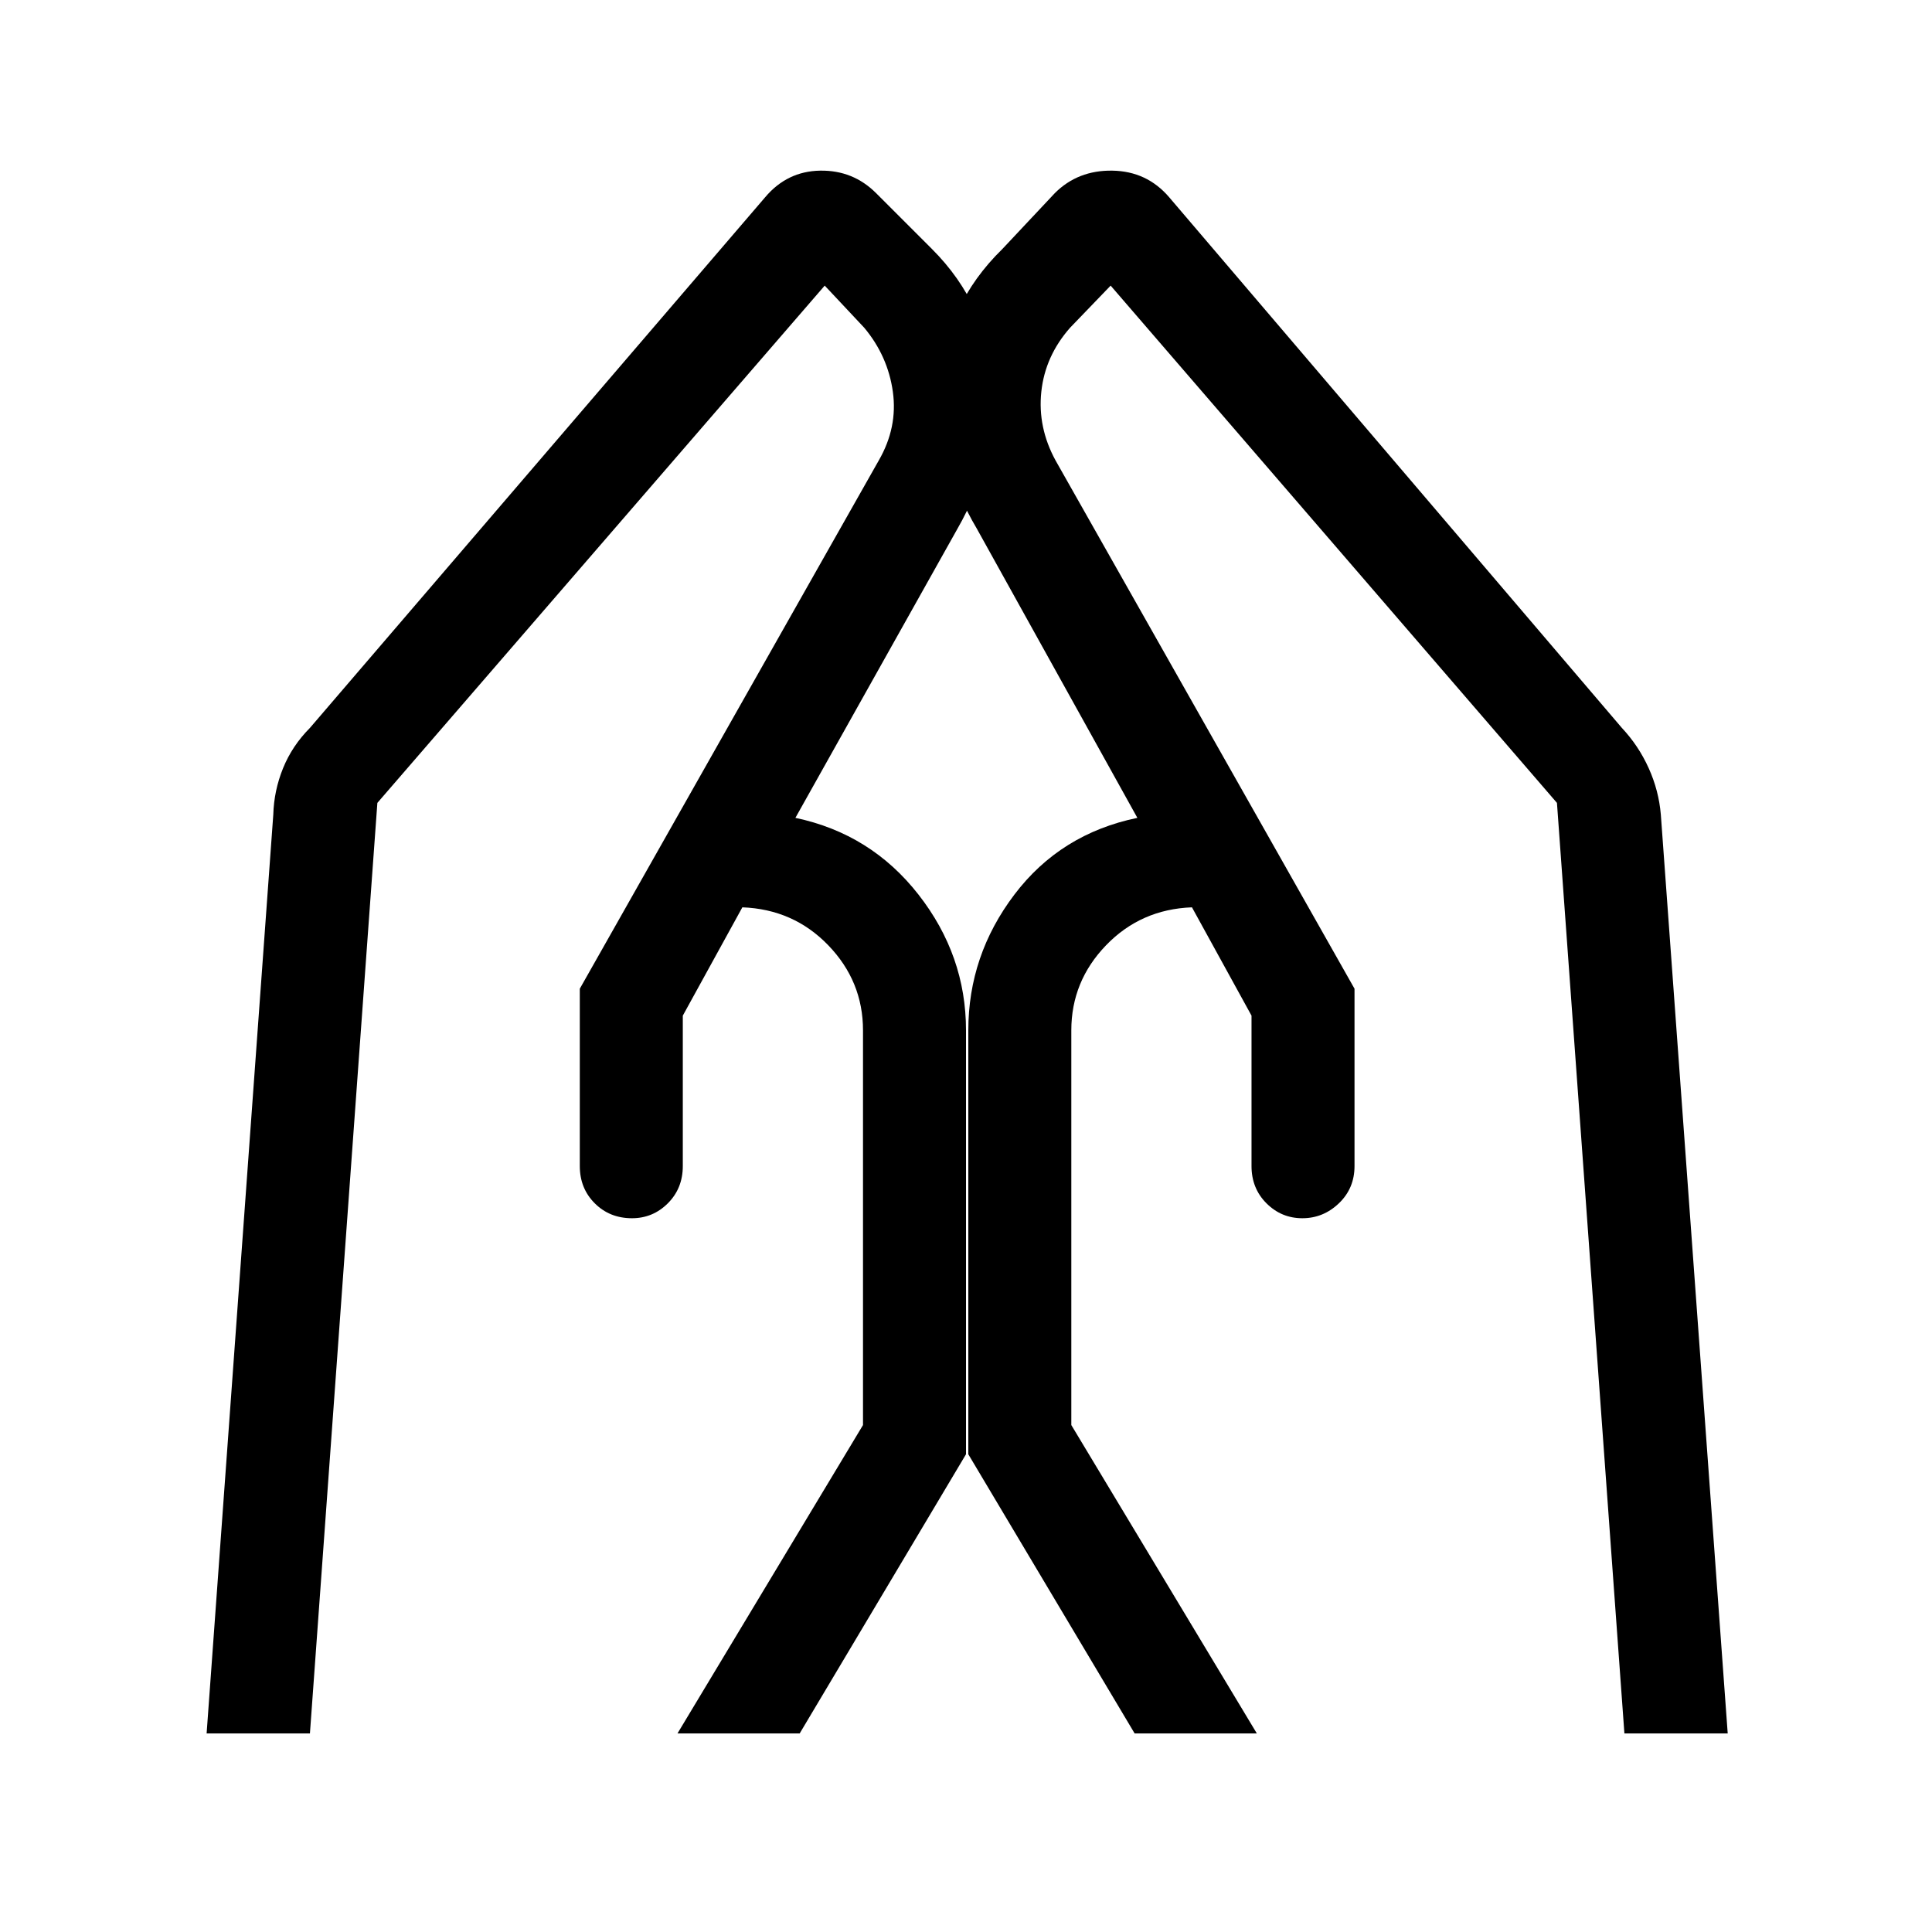 <svg xmlns="http://www.w3.org/2000/svg" height="40" viewBox="0 -960 960 960" width="40"><path d="M673.051-468.718v88.129q0 11.077-7.756 18.5-7.757 7.423-18.167 7.423-10.41 0-17.833-7.423-7.423-7.423-7.423-18.5v-74.744l-29.59-53.821q-25.41.949-42.68 18.846-17.269 17.898-17.269 42.282v196.129l92.18 153.23h-60.718l-82.641-138.718v-210.641q0-37.231 22.884-67.448 22.885-30.218 61.116-38.141L485.41-697.256q-20.256-34.103-18.089-72.603 2.166-38.5 30.73-66.397l26.077-27.77q11.462-11.461 28.603-11.179 17.141.282 28.192 13.179l224.974 263.719q8.308 8.871 13.334 20.012 5.025 11.141 6.025 23.09l33.231 456.538h-51.333L773.641-561.05 551.872-818.077l-20.154 20.923q-12.41 14.077-14.295 31.808-1.885 17.731 7.09 34.167l148.538 262.461Zm-384.948 0 148.538-262.461q9.487-16.436 7.013-34.167t-14.218-31.808l-19.641-20.923-222.282 257.026L154-98.667h-51.333l33.128-456.538q.333-11.949 4.859-23.09T154-598.307l226.231-263.719q10.897-12.897 27.269-13.179 16.372-.282 27.833 11.179l27.77 27.77q27.897 27.897 30.064 66.397 2.166 38.5-17.423 72.603l-80.513 143.641q37.564 7.923 61.166 38.141Q480-485.257 480-448.026v210.641L397.359-98.667h-60.718l92.18-153.23v-196.129q0-24.384-17.269-42.282-17.27-17.897-42.68-18.846l-29.59 53.821v74.744q0 11.077-7.423 18.5t-17.833 7.423q-11.077 0-18.5-7.423t-7.423-18.5v-88.129Z"/></svg>